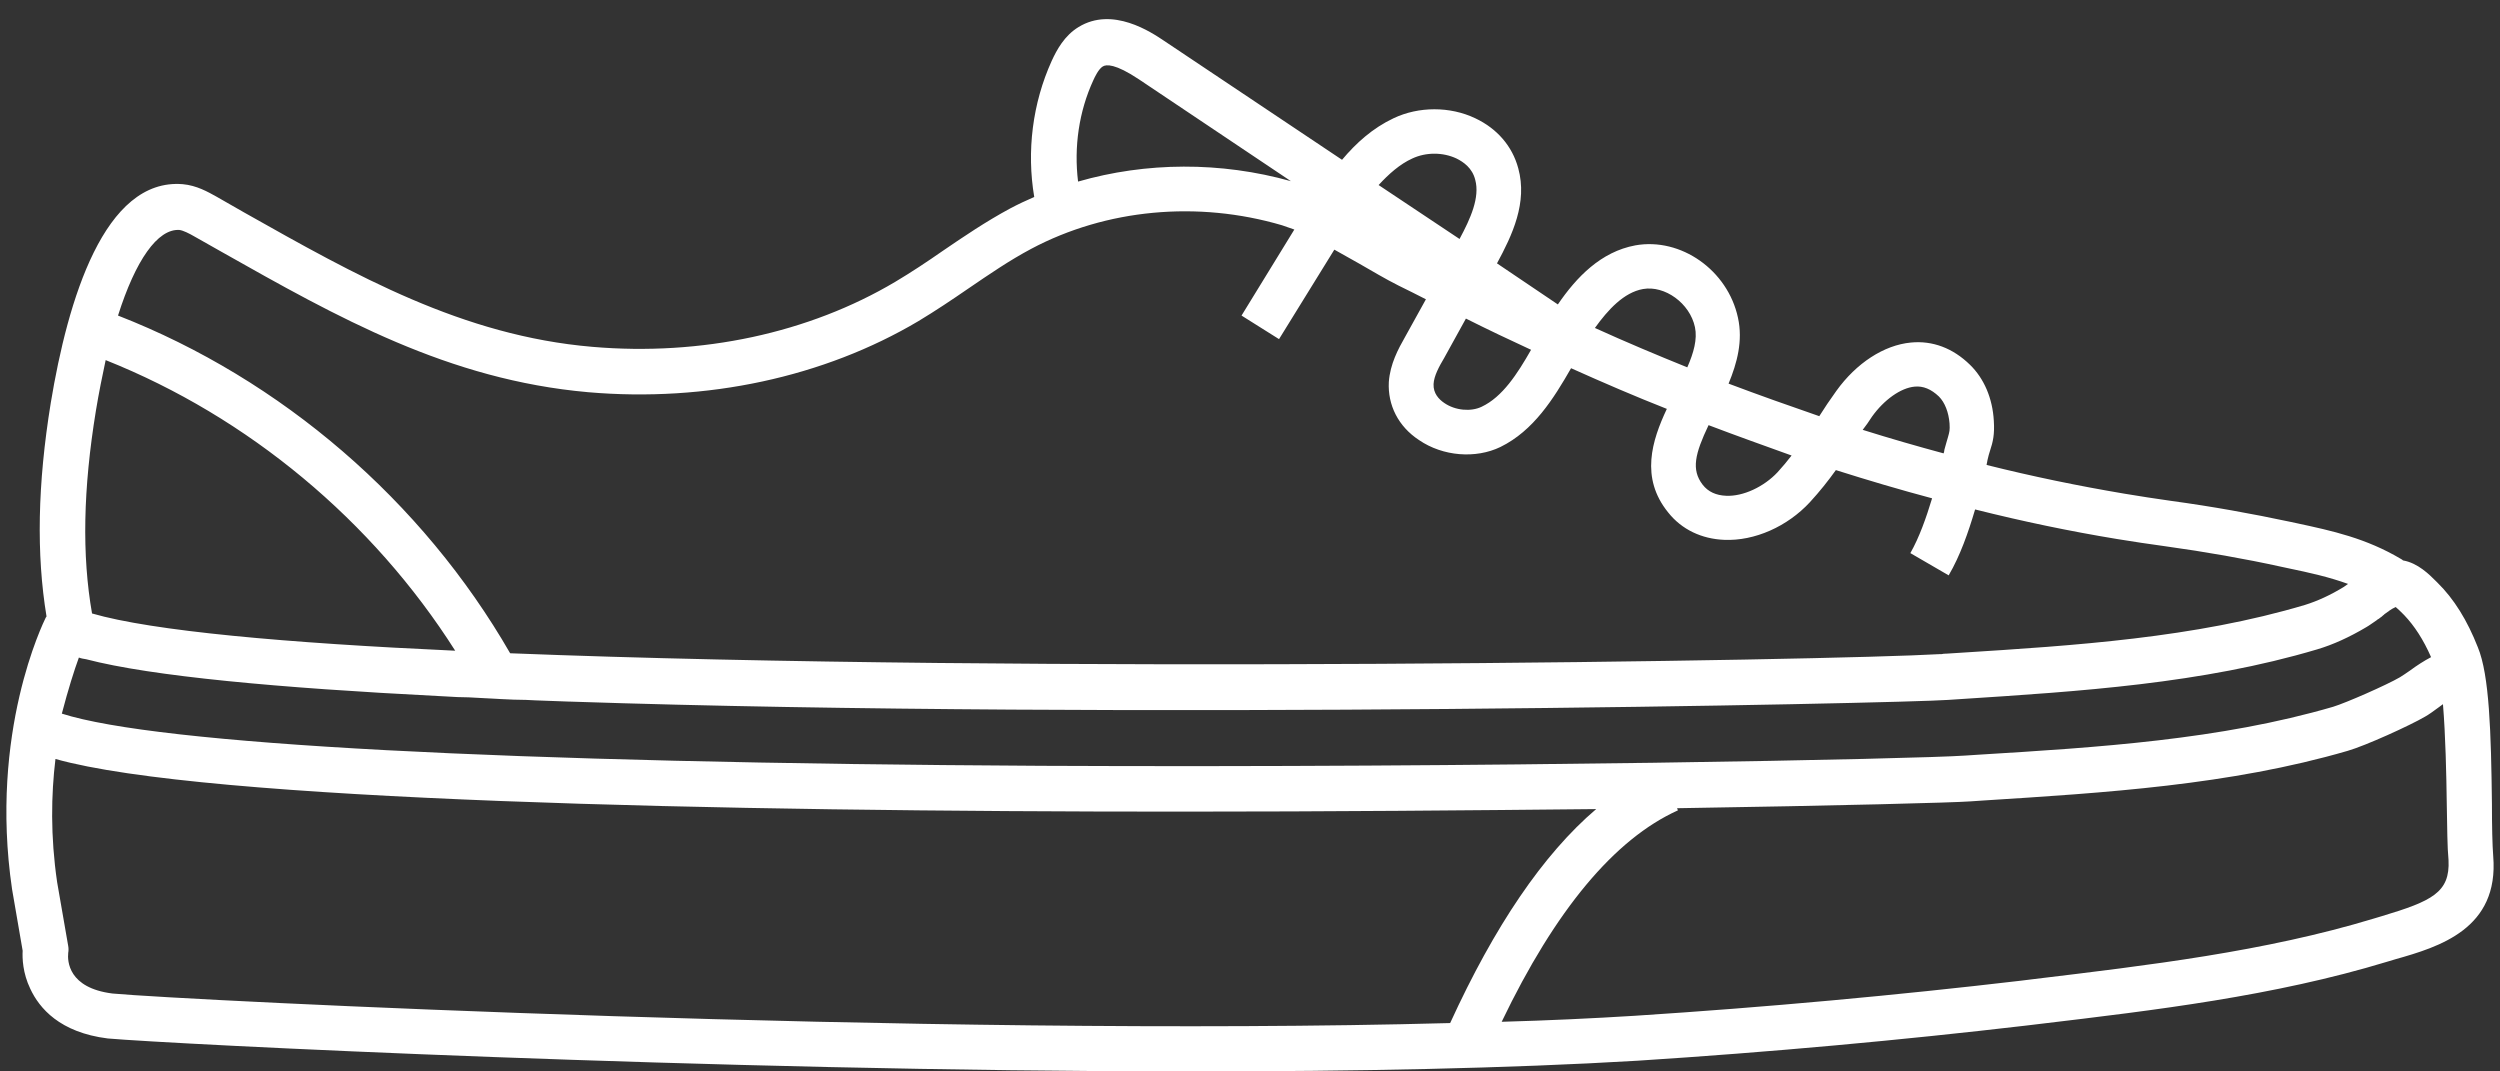 <svg xmlns="http://www.w3.org/2000/svg" width="49" height="21" viewBox="0 0 49 21" fill="none">
  <rect x="0" y="0" width="49" height="21" fill="#333333" stroke="none"/>
  <rect width="48.75" height="20.625" transform="translate(0.125 0.375)"/>
  <path d="M48.867 16.78C48.85 16.562 48.842 16.193 48.842 15.757C48.825 14.348 48.792 13.232 48.566 12.687C48.358 12.158 48.099 11.739 47.774 11.42L47.749 11.395C47.615 11.261 47.39 11.034 47.098 10.984C47.09 10.975 47.081 10.967 47.065 10.959C46.372 10.547 45.713 10.405 45.012 10.254L44.895 10.229C44.144 10.069 43.36 9.927 42.559 9.818C42.25 9.776 41.941 9.725 41.632 9.675C40.739 9.524 39.838 9.339 38.937 9.113C38.937 9.096 38.945 9.079 38.945 9.071L38.954 9.021C38.971 8.945 38.987 8.886 39.004 8.836C39.062 8.66 39.096 8.517 39.079 8.249C39.054 7.804 38.887 7.418 38.612 7.15C38.278 6.823 37.877 6.672 37.452 6.714C36.926 6.764 36.384 7.116 35.992 7.662C35.866 7.838 35.758 7.997 35.658 8.157C35.074 7.955 34.481 7.746 33.88 7.519C34.047 7.116 34.164 6.68 34.064 6.227C33.864 5.296 32.946 4.65 32.053 4.809C31.377 4.935 30.901 5.43 30.534 5.967L29.341 5.162C29.641 4.608 29.942 3.971 29.758 3.299C29.641 2.863 29.341 2.519 28.915 2.318C28.423 2.083 27.806 2.083 27.313 2.318C26.904 2.511 26.579 2.804 26.304 3.132L22.816 0.8C22.565 0.632 21.806 0.12 21.138 0.531C20.863 0.699 20.713 0.976 20.613 1.194C20.237 2.024 20.12 2.964 20.271 3.861C20.112 3.929 19.953 4.004 19.795 4.088C19.328 4.34 18.894 4.633 18.477 4.918C18.176 5.128 17.859 5.338 17.55 5.522C15.856 6.529 13.745 6.982 11.609 6.798C9.064 6.58 6.986 5.405 4.783 4.163L4.241 3.853C4.074 3.761 3.857 3.635 3.582 3.61C2.046 3.484 1.329 5.875 0.995 7.897C0.736 9.49 0.711 10.866 0.912 12.083C0.903 12.091 0.903 12.099 0.895 12.108C0.853 12.2 -0.215 14.348 0.236 17.426L0.444 18.634C0.436 18.777 0.444 19.071 0.594 19.381C0.77 19.758 1.17 20.237 2.113 20.354C3.356 20.463 13.929 21 23.391 21C26.546 21 29.575 20.941 32.095 20.79C34.706 20.622 37.26 20.388 39.705 20.102L39.98 20.069C42.233 19.8 44.57 19.524 46.781 18.852L46.948 18.802C47.807 18.559 48.984 18.206 48.867 16.78ZM36.692 8.165C36.926 7.838 37.252 7.603 37.527 7.578C37.694 7.561 37.852 7.628 38.002 7.771C38.119 7.888 38.194 8.081 38.211 8.299C38.219 8.433 38.211 8.459 38.178 8.576C38.161 8.643 38.136 8.71 38.111 8.811L38.103 8.861C38.103 8.87 38.094 8.878 38.094 8.886C37.569 8.744 37.043 8.593 36.509 8.425C36.567 8.35 36.634 8.257 36.692 8.165ZM33.488 8.333C34.039 8.543 34.581 8.735 35.115 8.928C35.032 9.037 34.94 9.146 34.84 9.256C34.573 9.541 34.164 9.734 33.83 9.717C33.638 9.709 33.48 9.641 33.371 9.499C33.146 9.205 33.221 8.895 33.488 8.333ZM32.203 5.665C32.629 5.59 33.121 5.942 33.221 6.412C33.271 6.647 33.196 6.915 33.071 7.2C32.47 6.957 31.869 6.705 31.26 6.428C31.519 6.068 31.828 5.732 32.203 5.665ZM30.009 6.856C29.741 7.326 29.45 7.779 29.041 7.972C28.832 8.073 28.523 8.048 28.306 7.897C28.206 7.829 28.089 7.712 28.098 7.527C28.106 7.368 28.206 7.184 28.306 7.016L28.732 6.244C29.166 6.462 29.591 6.663 30.009 6.856ZM27.68 3.107C27.948 2.981 28.281 2.981 28.548 3.107C28.682 3.174 28.857 3.291 28.915 3.526C29.007 3.87 28.824 4.281 28.607 4.684L27.021 3.627C27.221 3.409 27.439 3.216 27.68 3.107ZM21.43 1.571C21.456 1.513 21.531 1.353 21.614 1.303C21.681 1.261 21.856 1.244 22.323 1.555L25.302 3.551C23.925 3.165 22.465 3.174 21.13 3.559C21.047 2.88 21.147 2.184 21.43 1.571ZM3.515 4.507C3.59 4.516 3.707 4.575 3.807 4.633L4.341 4.935C6.628 6.227 8.789 7.444 11.526 7.687C13.845 7.888 16.148 7.393 18.001 6.294C18.335 6.093 18.66 5.875 18.977 5.657C19.395 5.372 19.787 5.103 20.212 4.877C21.681 4.096 23.475 3.929 25.127 4.415C25.21 4.44 25.286 4.474 25.369 4.499L24.334 6.185L25.069 6.647L26.153 4.893C26.32 4.986 26.479 5.078 26.646 5.17C26.896 5.313 27.146 5.464 27.413 5.598C27.597 5.69 27.772 5.774 27.948 5.866L27.539 6.605C27.405 6.84 27.247 7.133 27.221 7.486C27.197 7.939 27.405 8.358 27.814 8.626C28.281 8.945 28.924 8.995 29.408 8.761C30.059 8.442 30.451 7.813 30.793 7.217C31.427 7.502 32.053 7.771 32.67 8.014C32.378 8.635 32.145 9.365 32.696 10.044C32.962 10.38 33.355 10.564 33.797 10.581C34.389 10.606 35.032 10.321 35.474 9.843C35.674 9.625 35.833 9.423 35.983 9.214C36.617 9.415 37.243 9.6 37.869 9.767C37.752 10.153 37.619 10.531 37.443 10.841L38.194 11.277C38.42 10.891 38.578 10.438 38.712 9.985C39.646 10.22 40.573 10.413 41.49 10.564C41.808 10.615 42.125 10.665 42.442 10.707C43.226 10.816 43.994 10.95 44.72 11.11L44.837 11.135C45.279 11.227 45.654 11.311 46.022 11.445C45.996 11.462 45.963 11.487 45.938 11.504C45.679 11.663 45.421 11.781 45.179 11.856C43.017 12.502 40.664 12.653 38.395 12.796L38.144 12.812C38.119 12.812 38.086 12.812 38.053 12.821C38.044 12.821 38.036 12.821 38.019 12.821C35.875 12.947 20.221 13.207 9.999 12.804C8.28 9.818 5.518 7.435 2.313 6.185C2.656 5.103 3.089 4.482 3.515 4.507ZM1.88 8.048C1.938 7.695 2.005 7.368 2.071 7.058C4.867 8.173 7.303 10.204 8.922 12.754C5.601 12.603 2.989 12.368 1.804 12.024C1.604 10.883 1.629 9.583 1.88 8.048ZM1.546 12.888C1.587 12.905 1.638 12.913 1.688 12.921C2.973 13.257 5.476 13.484 8.605 13.643C8.655 13.643 8.705 13.651 8.755 13.651C8.897 13.66 9.039 13.668 9.189 13.668C9.298 13.677 9.406 13.677 9.506 13.685C9.615 13.693 9.715 13.693 9.823 13.702C9.982 13.71 10.149 13.718 10.307 13.718C10.366 13.718 10.433 13.727 10.491 13.727C10.716 13.735 10.95 13.744 11.175 13.752C11.184 13.752 11.184 13.752 11.192 13.752C21.965 14.113 37.285 13.786 38.186 13.718L38.428 13.702C40.756 13.551 43.159 13.4 45.412 12.729C45.729 12.636 46.055 12.485 46.38 12.292C46.439 12.259 46.505 12.208 46.581 12.158C46.597 12.141 46.614 12.133 46.631 12.125L46.639 12.116C46.664 12.099 46.689 12.083 46.714 12.057C46.722 12.049 46.731 12.049 46.731 12.041C46.756 12.024 46.781 12.007 46.814 11.982C46.814 11.982 46.823 11.982 46.823 11.974C46.873 11.94 46.914 11.915 46.956 11.898C46.998 11.932 47.065 11.999 47.098 12.032L47.123 12.057C47.323 12.267 47.498 12.536 47.649 12.88C47.507 12.955 47.365 13.047 47.24 13.14C47.165 13.19 47.098 13.24 47.039 13.274C46.781 13.425 45.98 13.777 45.729 13.853C43.518 14.499 41.107 14.65 38.779 14.792L38.52 14.809C37.577 14.876 29.174 15.052 20.413 15.01C9.865 14.952 3.098 14.591 1.212 13.987C1.337 13.509 1.454 13.14 1.546 12.888ZM2.205 19.473C1.337 19.364 1.32 18.836 1.337 18.676C1.345 18.634 1.345 18.584 1.337 18.542L1.12 17.292C0.987 16.386 1.003 15.572 1.087 14.876C4.007 15.698 14.129 15.908 23.133 15.908C26.062 15.908 28.882 15.883 31.285 15.858C30.242 16.747 29.291 18.156 28.423 20.052C18.168 20.329 3.657 19.607 2.205 19.473ZM46.689 17.955L46.522 18.005C44.394 18.651 42.1 18.92 39.88 19.188L39.605 19.222C37.176 19.507 34.631 19.742 32.045 19.909C31.227 19.96 30.342 20.002 29.433 20.027C30.484 17.837 31.644 16.445 32.887 15.883L32.871 15.841C36.075 15.79 38.286 15.732 38.62 15.707L38.87 15.69C41.248 15.539 43.71 15.388 46.013 14.717C46.364 14.616 47.231 14.222 47.532 14.046C47.607 14.004 47.699 13.937 47.791 13.869C47.816 13.853 47.849 13.828 47.882 13.802C47.932 14.406 47.949 15.178 47.957 15.774C47.966 16.218 47.966 16.604 47.991 16.856C48.024 17.493 47.665 17.661 46.689 17.955Z" fill="white"/>
</svg>